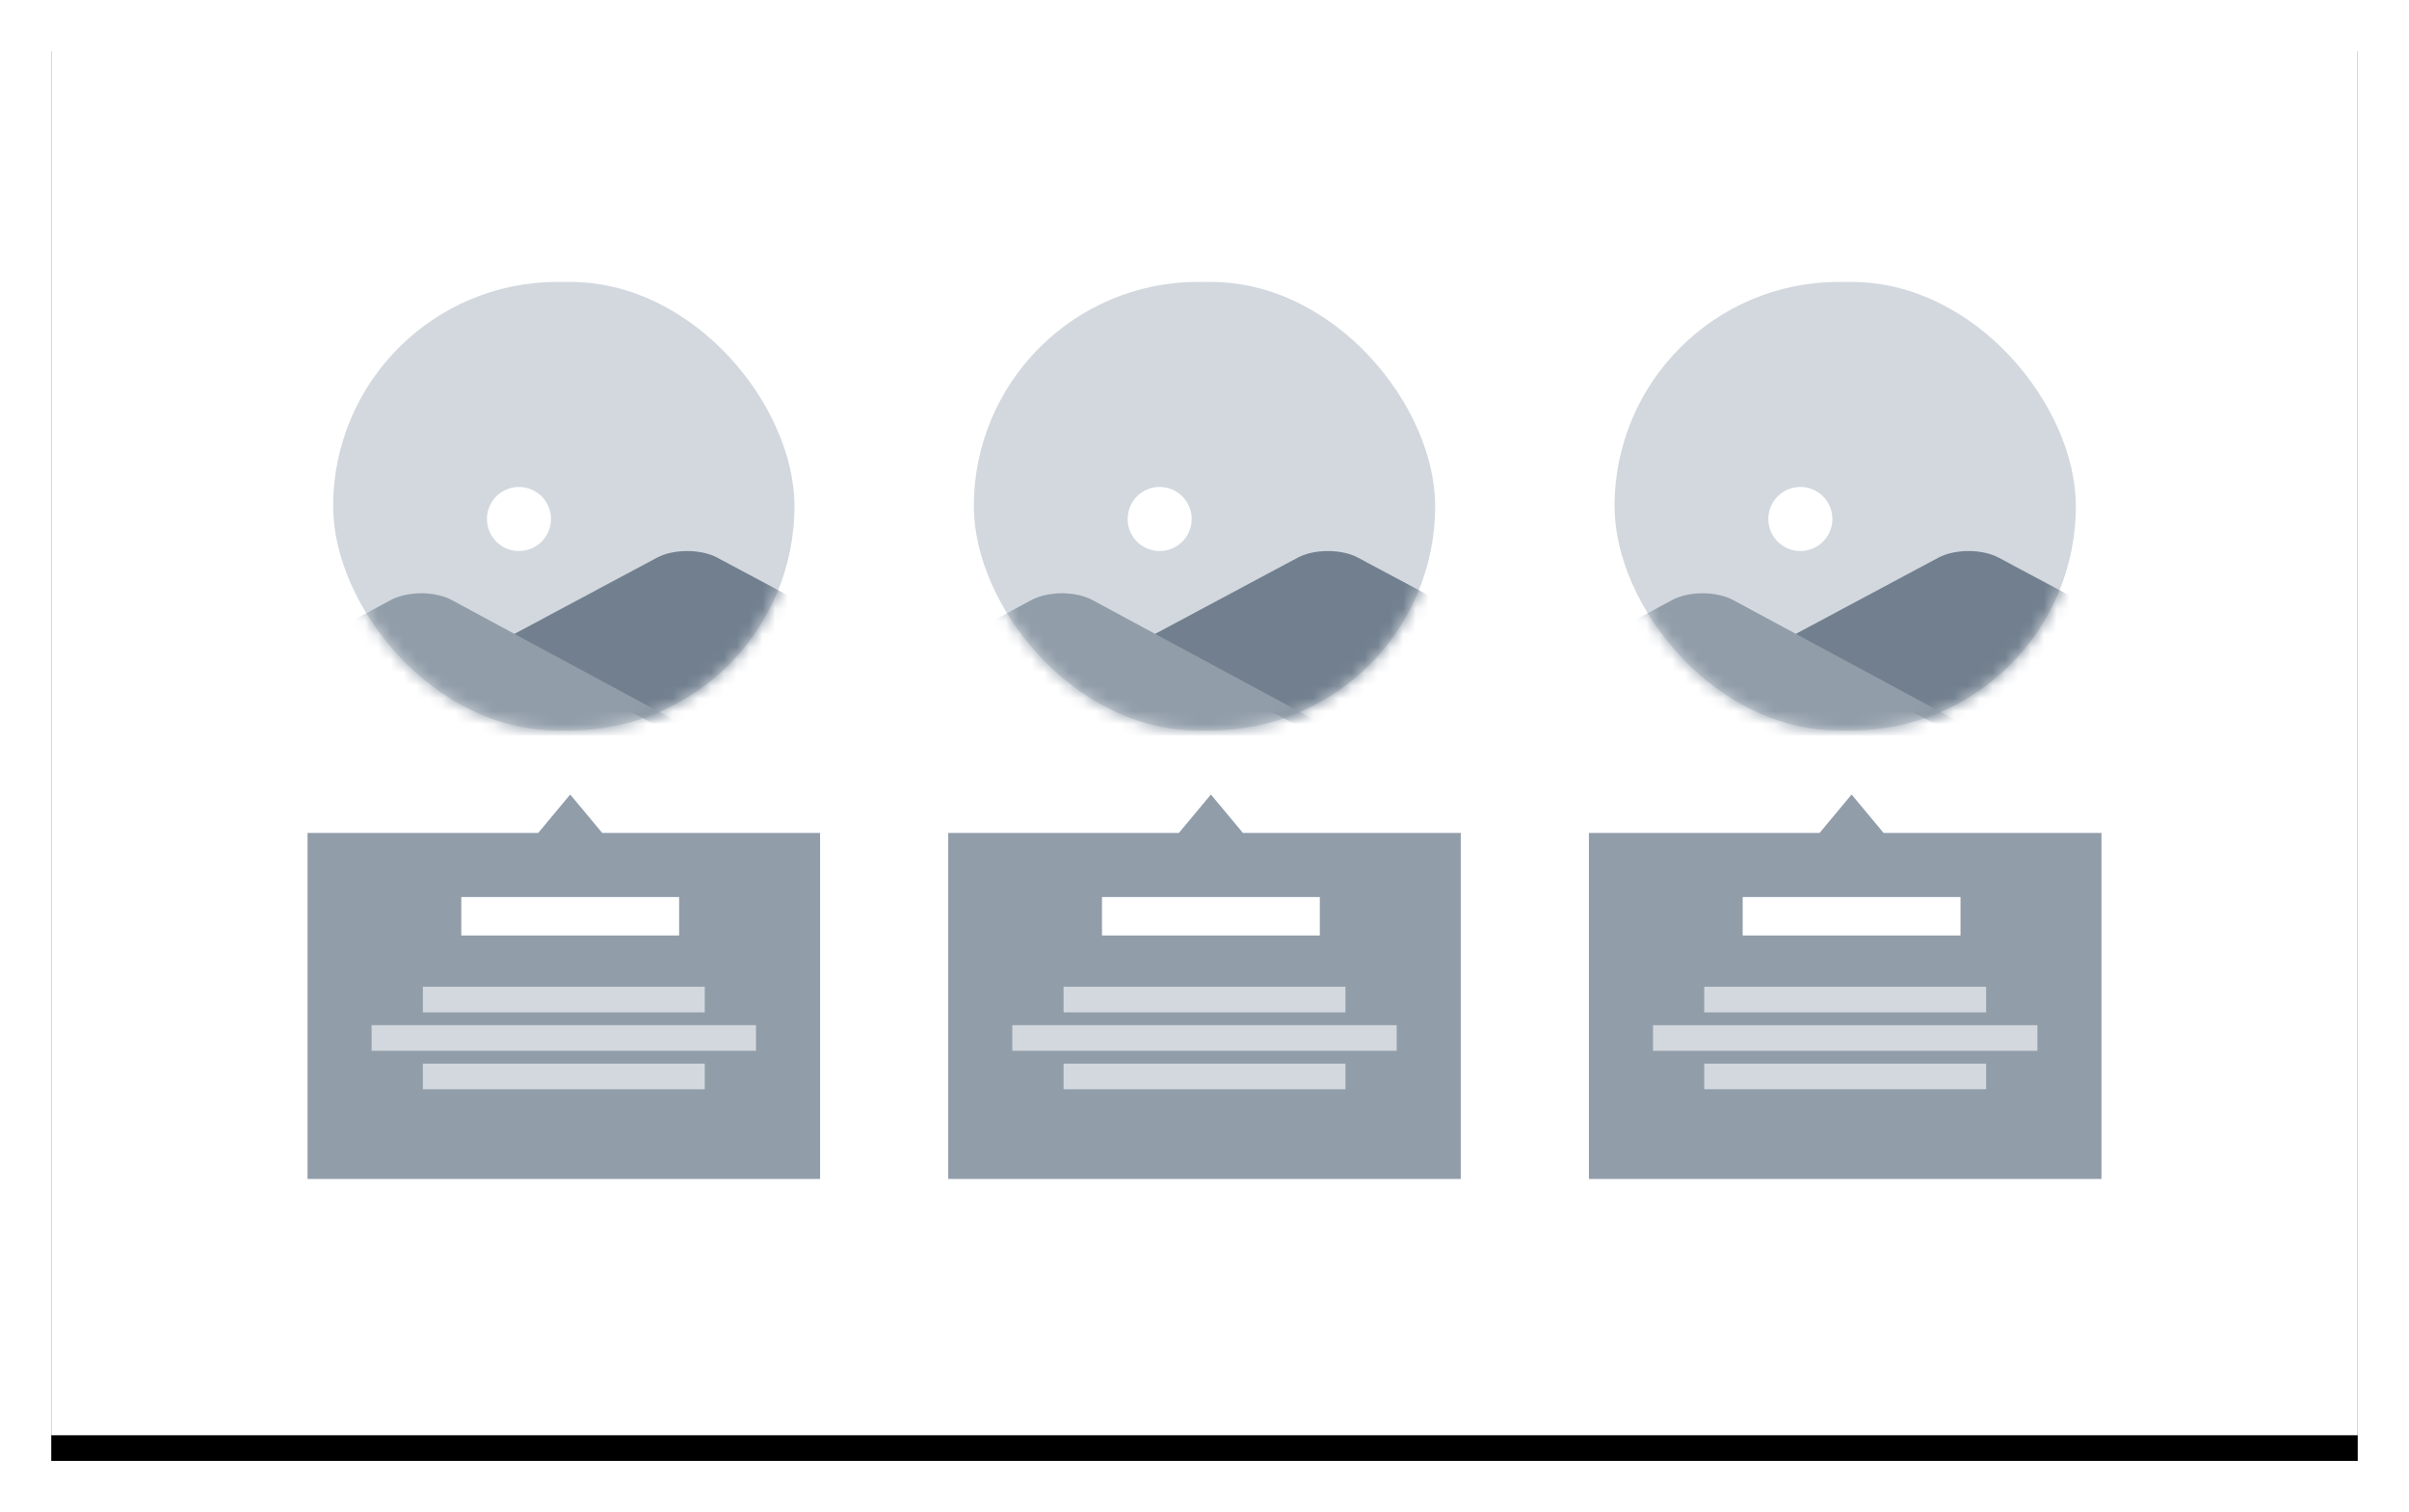 
			<svg
				width="188"
				height="118"
				view-box="0 0 188 118"
			 xmlns="http://www.w3.org/2000/svg">
				<defs>
					<filter
						x="-3.9%"
						y="-4.5%"
						width="107.8%"
						height="112.7%"
						filter-units="objectBoundingBox"
						id="a"
					>
						<feOffset
							dy="2"
							in="SourceAlpha"
							result="shadowOffsetOuter1"
						/>
						<feGaussianBlur
							std-deviation="2"
							in="shadowOffsetOuter1"
							result="shadowBlurOuter1"
						/>
						<feColorMatrix
							values="0 0 0 0 0 0 0 0 0 0 0 0 0 0 0 0 0 0 0.136 0"
							in="shadowBlurOuter1"
						/>
					</filter>
				</defs>
				<g fill="none" fill-rule="evenodd">
					<path
						fill="#000"
						filter="url(#a)"
						d="M0 0h180v110H0z"
						transform="translate(4 2)"
					/>
					<path fill="#FFF" d="M4 2h180v110H4z" />
					<path
						d="M24 65h40v27H24V65zm20.5-3l2.5 3h-5l2.5-3z"
						fill="#919DA9"
					/>
					<path
						fill="#D2D8DE"
						d="M29 80h30v2H29zM33 77h22v2H33zM33 83h22v2H33z"
					/>
					<path fill="#FFF" d="M36 70h17v3H36z" />
					<g transform="translate(26 22)">
						<mask id="b" fill="#fff">
							<rect width="36" height="35" rx="17.5" />
						</mask>
						<rect
							fill="#D2D8DE"
							width="36"
							height="35"
							rx="17.5"
						/>
						<path
							d="M12.847 20.375c.44.39 1.02.625 1.653.625.634 0 1.212-.236 1.653-.625.52-.458.847-1.128.847-1.875 0-.216-.027-.425-.08-.625C16.645 16.797 15.666 16 14.5 16s-2.144.797-2.42 1.875c-.053.2-.08.41-.08.625 0 .747.328 1.417.847 1.875z"
							fill="#FFF"
							fill-rule="nonzero"
							mask="url(#b)"
						/>
						<path
							d="M34.313 23.833l-2.507-1.34-.836-.446-.98-.524c-.652-.35-1.508-.523-2.363-.523-.856 0-1.71.174-2.364.523l-.98.524-.835.446-2.508 1.34-.835.447-2.508 1.34-.836.447-2.506 1.34-.836.446-.418.224L25.955 35H41v-7.593l-3.343-1.787-2.508-1.34-.837-.447z"
							fill="#717F8E"
							fill-rule="nonzero"
							mask="url(#b)"
						/>
						<path
							d="M15.758 28.333l-.423-.228-1.692-.913-1.692-.913-1.692-.914-.99-.534c-.305-.164-.652-.29-1.023-.378-.436-.105-.903-.157-1.37-.157-.47 0-.937.052-1.373.157-.37.088-.718.214-1.022.378l-.99.534-1.693.913-1.693.912-1.692.913-1.692.912-3.385 1.826v4.564h35.539l-13.116-7.074z"
							fill="#919DA9"
							fill-rule="nonzero"
							mask="url(#b)"
						/>
					</g>
					<g>
						<path
							d="M74 65h40v27H74V65zm20.5-3l2.5 3h-5l2.5-3z"
							fill="#919DA9"
						/>
						<path
							fill="#D2D8DE"
							d="M79 80h30v2H79zM83 77h22v2H83zM83 83h22v2H83z"
						/>
						<path fill="#FFF" d="M86 70h17v3H86z" />
						<g transform="translate(76 22)">
							<rect
								fill="#D2D8DE"
								width="36"
								height="35"
								rx="17.5"
							/>
							<path
								d="M12.847 20.375c.44.39 1.02.625 1.653.625.634 0 1.212-.236 1.653-.625.52-.458.847-1.128.847-1.875 0-.216-.027-.425-.08-.625C16.645 16.797 15.666 16 14.5 16s-2.144.797-2.42 1.875c-.053.2-.08.41-.08.625 0 .747.328 1.417.847 1.875z"
								fill="#FFF"
								fill-rule="nonzero"
								mask="url(#b)"
							/>
							<path
								d="M34.313 23.833l-2.507-1.34-.836-.446-.98-.524c-.652-.35-1.508-.523-2.363-.523-.856 0-1.71.174-2.364.523l-.98.524-.835.446-2.508 1.34-.835.447-2.508 1.34-.836.447-2.506 1.34-.836.446-.418.224L25.955 35H41v-7.593l-3.343-1.787-2.508-1.34-.837-.447z"
								fill="#717F8E"
								fill-rule="nonzero"
								mask="url(#b)"
							/>
							<path
								d="M15.758 28.333l-.423-.228-1.692-.913-1.692-.913-1.692-.914-.99-.534c-.305-.164-.652-.29-1.023-.378-.436-.105-.903-.157-1.37-.157-.47 0-.937.052-1.373.157-.37.088-.718.214-1.022.378l-.99.534-1.693.913-1.693.912-1.692.913-1.692.912-3.385 1.826v4.564h35.539l-13.116-7.074z"
								fill="#919DA9"
								fill-rule="nonzero"
								mask="url(#b)"
							/>
						</g>
					</g>
					<g>
						<path
							d="M124 65h40v27h-40V65zm20.5-3l2.5 3h-5l2.5-3z"
							fill="#919DA9"
						/>
						<path
							fill="#D2D8DE"
							d="M129 80h30v2h-30zM133 77h22v2h-22zM133 83h22v2h-22z"
						/>
						<path fill="#FFF" d="M136 70h17v3h-17z" />
						<g transform="translate(126 22)">
							<rect
								fill="#D2D8DE"
								width="36"
								height="35"
								rx="17.5"
							/>
							<path
								d="M12.847 20.375c.44.39 1.02.625 1.653.625.634 0 1.212-.236 1.653-.625.52-.458.847-1.128.847-1.875 0-.216-.027-.425-.08-.625C16.645 16.797 15.666 16 14.5 16s-2.144.797-2.42 1.875c-.053.2-.08.41-.08.625 0 .747.328 1.417.847 1.875z"
								fill="#FFF"
								fill-rule="nonzero"
								mask="url(#b)"
							/>
							<path
								d="M34.313 23.833l-2.507-1.34-.836-.446-.98-.524c-.652-.35-1.508-.523-2.363-.523-.856 0-1.71.174-2.364.523l-.98.524-.835.446-2.508 1.34-.835.447-2.508 1.34-.836.447-2.506 1.34-.836.446-.418.224L25.955 35H41v-7.593l-3.343-1.787-2.508-1.34-.837-.447z"
								fill="#717F8E"
								fill-rule="nonzero"
								mask="url(#b)"
							/>
							<path
								d="M15.758 28.333l-.423-.228-1.692-.913-1.692-.913-1.692-.914-.99-.534c-.305-.164-.652-.29-1.023-.378-.436-.105-.903-.157-1.37-.157-.47 0-.937.052-1.373.157-.37.088-.718.214-1.022.378l-.99.534-1.693.913-1.693.912-1.692.913-1.692.912-3.385 1.826v4.564h35.539l-13.116-7.074z"
								fill="#919DA9"
								fill-rule="nonzero"
								mask="url(#b)"
							/>
						</g>
					</g>
				</g>
			</svg>
